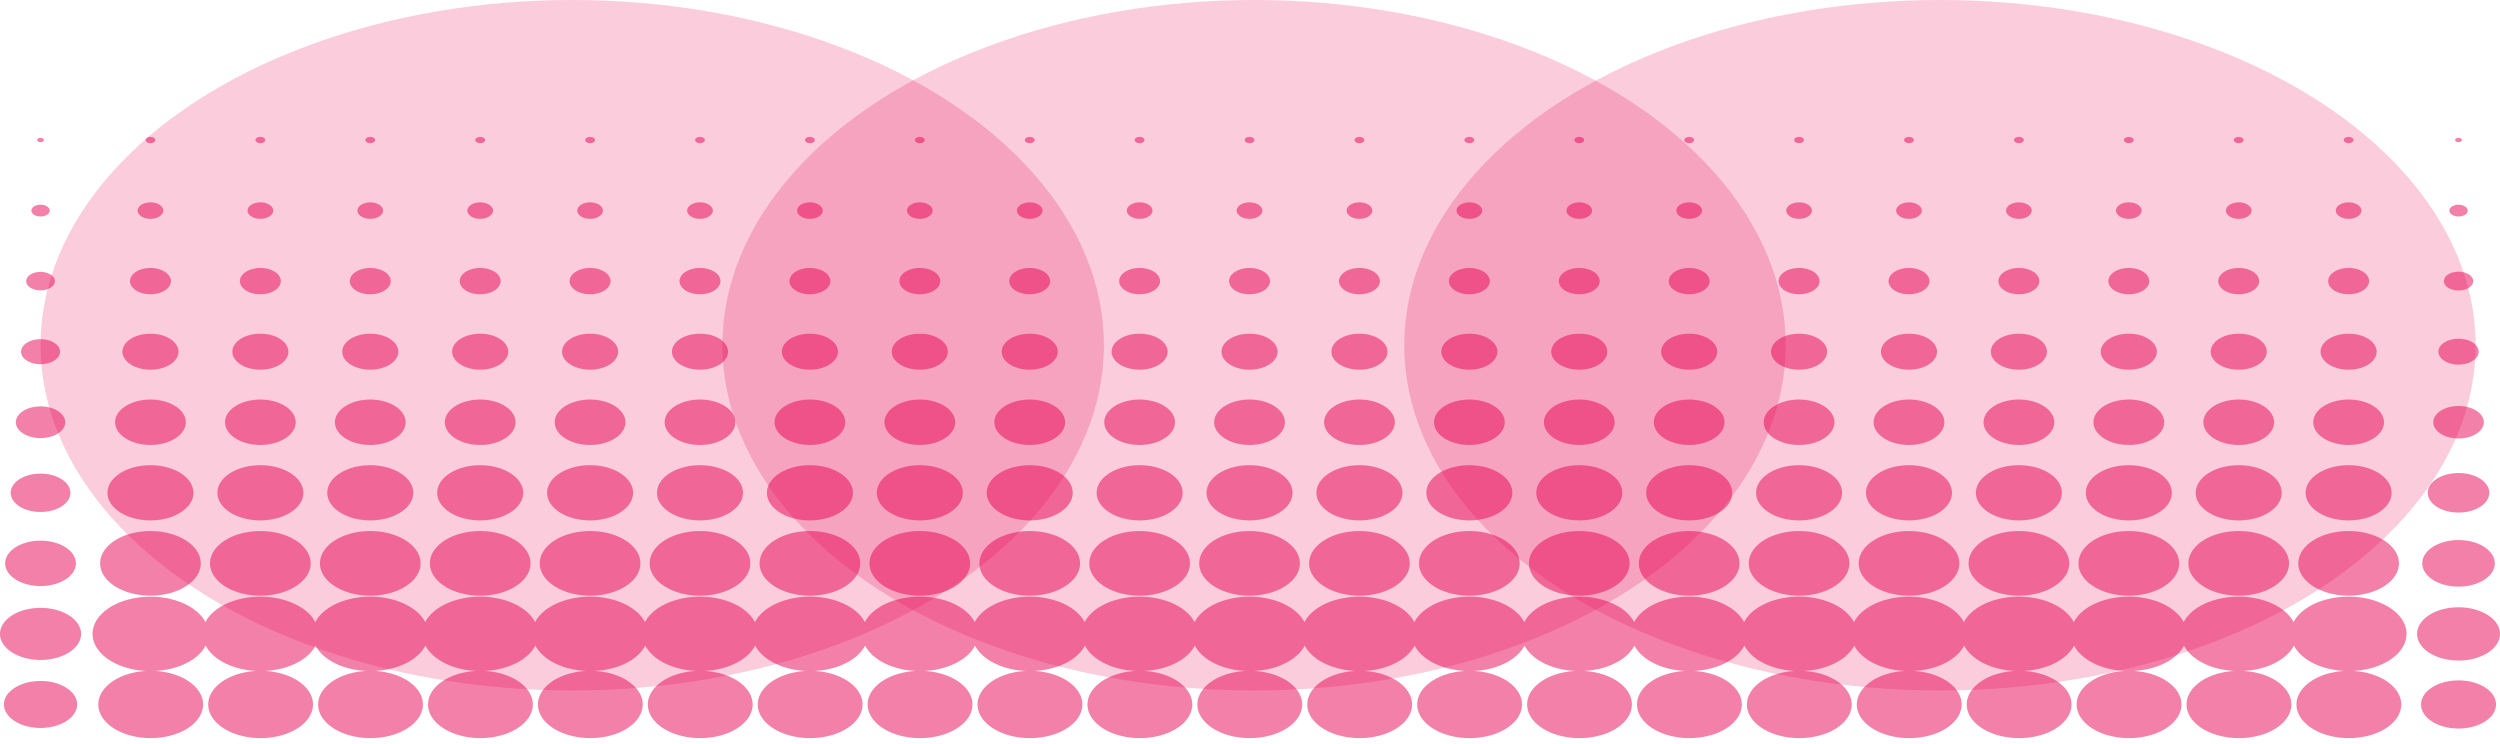 <svg viewBox="0 0 308 125" width="420" height="125" preserveAspectRatio="none" fill="none" xmlns="http://www.w3.org/2000/svg">
  <path
    opacity=".5"
    fillRule="evenodd"
    clipRule="evenodd"
    d="M167.484 24.054c.119 0 .236-.031.335-.09a.544.544 0 00.221-.236.465.465 0 00.035-.304.517.517 0 00-.165-.27.634.634 0 00-.308-.144.683.683 0 00-.348.03.591.591 0 00-.27.194.483.483 0 00-.102.293c0 .14.064.273.177.372a.648.648 0 00.425.155zm13.541 0a.66.66 0 00.334-.09.547.547 0 00.222-.236.458.458 0 00.034-.304.509.509 0 00-.164-.27.634.634 0 00-.308-.144.683.683 0 00-.348.03.591.591 0 00-.27.194.483.483 0 00-.102.293c0 .14.064.273.177.372a.646.646 0 00.425.155zm13.875-.09a.663.663 0 01-.334.09.649.649 0 01-.426-.155.495.495 0 01-.176-.372c0-.104.035-.206.101-.293a.6.6 0 01.271-.194.68.68 0 01.347-.03.63.63 0 01.308.144.504.504 0 01.165.27.471.471 0 01-.034.304.553.553 0 01-.222.237zm13.207.09c.119 0 .235-.031.334-.09a.553.553 0 00.222-.236.471.471 0 00.034-.304.51.51 0 00-.165-.27.63.63 0 00-.308-.144.683.683 0 00-.348.03.591.591 0 00-.27.194.482.482 0 00-.101.293c0 .14.063.273.176.372a.649.649 0 00.426.155zm13.875-.09a.667.667 0 01-.76-.065.495.495 0 01-.176-.372c0-.104.035-.206.101-.293a.591.591 0 01.27-.194c.11-.04.231-.05.348-.03a.63.63 0 01.308.144.517.517 0 01.165.27.465.465 0 01-.035.304.544.544 0 01-.221.237zm13.206.09c.119 0 .236-.031.335-.09a.544.544 0 00.221-.236.458.458 0 00.034-.304.509.509 0 00-.164-.27.634.634 0 00-.308-.144.683.683 0 00-.348.03.591.591 0 00-.27.194.483.483 0 00-.102.293c0 .14.064.273.177.372a.648.648 0 00.425.155zm13.875-.09a.663.663 0 01-.334.09.649.649 0 01-.426-.155.477.477 0 01-.074-.665.591.591 0 01.27-.194.68.68 0 01.347-.03.63.63 0 01.308.144.504.504 0 01.165.27.471.471 0 01-.034.304.553.553 0 01-.222.237zm13.207.09c.119 0 .235-.031.334-.09a.553.553 0 00.222-.236.471.471 0 00.034-.304.504.504 0 00-.165-.27.63.63 0 00-.308-.144.683.683 0 00-.348.03.602.602 0 00-.27.194.482.482 0 00-.101.293c0 .14.063.273.176.372a.649.649 0 00.426.155zm13.875-.09a.663.663 0 01-.334.09.649.649 0 01-.426-.155.495.495 0 01-.176-.372c0-.104.035-.206.101-.293a.591.591 0 01.27-.194c.11-.04.231-.05.348-.03a.63.63 0 01.308.144.51.51 0 01.165.27.471.471 0 01-.034.304.553.553 0 01-.222.237zm13.206.09c.119 0 .236-.031.335-.09a.544.544 0 00.221-.236.465.465 0 00.035-.304.517.517 0 00-.165-.27.634.634 0 00-.308-.144.683.683 0 00-.348.03.591.591 0 00-.27.194.483.483 0 00-.102.293c0 .14.064.273.177.372a.648.648 0 00.425.155zm13.834-.271a.447.447 0 01-.293.106.447.447 0 01-.293-.106.343.343 0 01-.121-.256c0-.096.044-.188.121-.256a.447.447 0 01.293-.106c.11 0 .215.038.293.106.077.068.121.16.121.256a.343.343 0 01-.121.256zM4.995 36.367c.223 0 .441-.058.627-.166a1.03 1.03 0 00.416-.444.874.874 0 00.064-.57.956.956 0 00-.309-.506 1.185 1.185 0 00-.578-.27 1.278 1.278 0 00-.652.056 1.109 1.109 0 00-.506.364.903.903 0 00-.19.548.93.93 0 00.33.699c.212.185.499.29.798.29zm15.12-.987c0 .763-.707 1.382-1.58 1.382-.872 0-1.579-.619-1.579-1.382 0-.764.707-1.383 1.58-1.383.872 0 1.58.619 1.58 1.383zm11.962 1.382c.872 0 1.58-.619 1.58-1.382 0-.764-.708-1.383-1.58-1.383-.873 0-1.58.619-1.58 1.383 0 .763.707 1.382 1.58 1.382zm15.12-1.382c0 .763-.707 1.382-1.58 1.382-.872 0-1.58-.619-1.58-1.382 0-.764.708-1.383 1.58-1.383.873 0 1.58.619 1.58 1.383zm11.961 1.382c.873 0 1.58-.619 1.58-1.382 0-.764-.707-1.383-1.58-1.383-.872 0-1.58.619-1.58 1.383 0 .763.708 1.382 1.58 1.382zM18.536 24.054c.119 0 .235-.031.334-.09a.549.549 0 00.222-.236.466.466 0 00.034-.304.51.51 0 00-.165-.27.632.632 0 00-.308-.144.682.682 0 00-.348.03.592.592 0 00-.27.194.481.481 0 00-.101.293c0 .14.063.273.176.372a.648.648 0 00.426.155zm-13.541-.165c.11 0 .215-.038.293-.106a.341.341 0 00.12-.256.34.34 0 00-.12-.256.446.446 0 00-.293-.106.446.446 0 00-.293.106.34.34 0 00-.12.256c0 .096.043.188.12.256a.445.445 0 00.293.106zm27.416.076a.664.664 0 01-.334.089.648.648 0 01-.426-.155.496.496 0 01-.176-.372c0-.104.035-.206.101-.293a.592.592 0 01.27-.194c.11-.04.231-.05.348-.03.117.02.224.07.308.144a.51.51 0 01.165.27.467.467 0 01-.035.304.55.55 0 01-.221.237zm13.206.089c.12 0 .236-.031.335-.09a.549.549 0 00.221-.236.466.466 0 00.035-.304.51.51 0 00-.165-.27.632.632 0 00-.308-.144.682.682 0 00-.348.03.592.592 0 00-.27.194.481.481 0 00-.101.293c0 .14.063.273.176.372a.648.648 0 00.425.155zm13.875-.09a.664.664 0 01-.334.09.648.648 0 01-.425-.155.496.496 0 01-.177-.372c0-.104.036-.206.102-.293a.592.592 0 01.27-.194c.11-.04.23-.05.348-.03.116.02.223.07.308.144a.51.51 0 01.164.27.467.467 0 01-.034.304.55.55 0 01-.222.237zm13.207.09c.119 0 .235-.031.334-.09a.55.55 0 00.222-.236.467.467 0 00.034-.304.51.51 0 00-.165-.27.632.632 0 00-.308-.144.682.682 0 00-.347.03.592.592 0 00-.27.194.482.482 0 00-.102.293c0 .14.063.273.176.372a.648.648 0 00.426.155zm13.875-.09a.664.664 0 01-.334.09.648.648 0 01-.426-.155.496.496 0 01-.176-.372c0-.104.035-.206.101-.293a.592.592 0 01.27-.194c.11-.04.231-.05.348-.03.117.02.224.07.308.144a.51.51 0 01.165.27.466.466 0 01-.034.304.549.549 0 01-.222.237zm13.206.09c.12 0 .236-.031.335-.09a.544.544 0 00.221-.236.465.465 0 00.035-.304.517.517 0 00-.165-.27.63.63 0 00-.308-.144.682.682 0 00-.348.03.592.592 0 00-.27.194.47.47 0 00-.056.494c.03.064.075.122.13.171a.615.615 0 00.196.114c.073.027.151.04.23.04zm13.875-.09a.663.663 0 01-.564.05.604.604 0 01-.195-.115.525.525 0 01-.131-.17.474.474 0 01.056-.495.591.591 0 01.27-.194c.11-.04.231-.05.348-.03.116.02.223.07.308.144a.509.509 0 01.164.27.458.458 0 01-.034.304.547.547 0 01-.222.237zm13.207.09c.119 0 .235-.031.334-.09a.553.553 0 00.222-.236.465.465 0 00.034-.304.509.509 0 00-.164-.27.637.637 0 00-.309-.144.68.68 0 00-.347.03.591.591 0 00-.27.194.477.477 0 00.074.665.62.62 0 00.196.114c.073.027.151.04.23.04zm13.875-.09a.663.663 0 01-.565.05.615.615 0 01-.195-.115.522.522 0 01-.13-.17.46.46 0 01-.046-.202c0-.104.035-.206.101-.293a.591.591 0 01.27-.194c.11-.04.231-.05.348-.03a.63.63 0 01.308.144.51.51 0 01.165.27.471.471 0 01-.034.304.553.553 0 01-.222.237zm13.207.09c.119 0 .235-.031.334-.09a.553.553 0 00.222-.236.471.471 0 00.034-.304.51.51 0 00-.165-.27.63.63 0 00-.308-.144.683.683 0 00-.348.03.591.591 0 00-.27.194.482.482 0 00-.101.293c0 .069.015.137.046.201.03.064.074.122.13.171a.615.615 0 00.195.114c.073.027.152.04.231.04zM72.699 36.762c.872 0 1.58-.619 1.58-1.382 0-.764-.708-1.383-1.58-1.383-.873 0-1.58.619-1.58 1.383 0 .763.707 1.382 1.58 1.382zm13.54 0c.873 0 1.58-.619 1.58-1.382 0-.764-.707-1.383-1.58-1.383-.872 0-1.579.619-1.579 1.383 0 .763.707 1.382 1.58 1.382zm15.121-1.382c0 .763-.707 1.382-1.58 1.382-.872 0-1.58-.619-1.58-1.382 0-.764.708-1.383 1.58-1.383.873 0 1.58.619 1.58 1.383zm11.961 1.382c.873 0 1.58-.619 1.58-1.382 0-.764-.707-1.383-1.58-1.383-.872 0-1.58.619-1.58 1.383 0 .763.708 1.382 1.58 1.382zm15.121-1.382c0 .763-.707 1.382-1.58 1.382-.872 0-1.58-.619-1.58-1.382 0-.764.708-1.383 1.58-1.383.873 0 1.58.619 1.58 1.383zm11.961 1.382c.872 0 1.58-.619 1.58-1.382 0-.764-.708-1.383-1.58-1.383-.873 0-1.58.619-1.58 1.383 0 .763.707 1.382 1.58 1.382zm15.12-1.382c0 .763-.707 1.382-1.579 1.382-.873 0-1.58-.619-1.58-1.382 0-.764.707-1.383 1.58-1.383.872 0 1.579.619 1.579 1.383zm11.961 1.382c.873 0 1.58-.619 1.58-1.382 0-.764-.707-1.383-1.58-1.383-.872 0-1.579.619-1.579 1.383 0 .763.707 1.382 1.579 1.382zm15.121-1.382c0 .763-.707 1.382-1.58 1.382-.872 0-1.58-.619-1.58-1.382 0-.764.708-1.383 1.58-1.383.873 0 1.58.619 1.58 1.383zm11.961 1.382c.872 0 1.58-.619 1.58-1.382 0-.764-.708-1.383-1.58-1.383-.872 0-1.58.619-1.58 1.383 0 .763.708 1.382 1.58 1.382zm15.12-1.382c0 .763-.707 1.382-1.579 1.382-.873 0-1.58-.619-1.58-1.382 0-.764.707-1.383 1.58-1.383.872 0 1.579.619 1.579 1.383zm11.961 1.382c.873 0 1.58-.619 1.58-1.382 0-.764-.707-1.383-1.58-1.383-.872 0-1.579.619-1.579 1.383 0 .763.707 1.382 1.579 1.382zm15.121-1.382c0 .763-.707 1.382-1.58 1.382-.872 0-1.579-.619-1.579-1.382 0-.764.707-1.383 1.579-1.383.873 0 1.58.619 1.58 1.383zm11.961 1.382c.872 0 1.58-.619 1.58-1.382 0-.764-.708-1.383-1.58-1.383-.872 0-1.58.619-1.58 1.383 0 .763.708 1.382 1.58 1.382zm15.121-1.382c0 .763-.708 1.382-1.58 1.382-.873 0-1.58-.619-1.58-1.382 0-.764.707-1.383 1.58-1.383.872 0 1.58.619 1.58 1.383zm11.961 1.382c.872 0 1.579-.619 1.579-1.382 0-.764-.707-1.383-1.579-1.383-.873 0-1.58.619-1.58 1.383 0 .763.707 1.382 1.58 1.382zm15.12-1.382c0 .763-.707 1.382-1.579 1.382-.873 0-1.58-.619-1.58-1.382 0-.764.707-1.383 1.58-1.383.872 0 1.579.619 1.579 1.383zm11.961.987c.223 0 .442-.058.627-.166.186-.109.33-.263.416-.444a.874.874 0 00.064-.57.958.958 0 00-.309-.506 1.186 1.186 0 00-.578-.27 1.275 1.275 0 00-.651.056 1.106 1.106 0 00-.507.364.902.902 0 00-.19.548c0 .263.119.514.33.699.212.185.499.29.798.29zM4.995 48.773c.35 0 .692-.09.983-.26.29-.171.517-.413.651-.696a1.37 1.37 0 00.1-.895 1.5 1.5 0 00-.487-.793 1.86 1.86 0 00-.907-.422 2.002 2.002 0 00-1.022.091 1.736 1.736 0 00-.791.573 1.413 1.413 0 00-.295.861c0 .203.046.404.135.592.089.187.22.357.383.5.165.144.36.257.574.334.215.077.444.116.676.115zm14.942.286a2.783 2.783 0 01-1.401.373 2.82 2.82 0 01-.965-.164 2.556 2.556 0 01-.819-.476 2.199 2.199 0 01-.546-.715 1.957 1.957 0 01-.19-.845 2.015 2.015 0 01.42-1.227c.277-.364.67-.647 1.13-.815.46-.168.968-.213 1.457-.129.49.085.94.294 1.292.603.353.308.594.7.692 1.129.098.428.048.872-.142 1.275-.19.404-.514.749-.928.992zm12.14.373c.498 0 .986-.13 1.4-.373.415-.242.738-.587.929-.99.19-.404.24-.848.142-1.276a2.137 2.137 0 00-.692-1.13 2.65 2.65 0 00-1.293-.602 2.855 2.855 0 00-1.456.129c-.46.168-.854.451-1.13.815-.276.364-.422.79-.42 1.227-.002.29.063.577.19.845.126.267.311.51.546.715.234.204.512.366.819.476.306.11.634.165.965.164zm14.941-.373a2.783 2.783 0 01-1.4.373 2.818 2.818 0 01-.966-.164 2.555 2.555 0 01-.818-.476 2.198 2.198 0 01-.547-.715 1.958 1.958 0 01-.19-.845 2.015 2.015 0 01.421-1.227 2.476 2.476 0 011.13-.815c.46-.168.967-.213 1.456-.129.49.085.94.294 1.293.603.353.308.594.7.692 1.129.097.428.048.872-.143 1.275-.19.404-.513.749-.928.992zm12.14.373c.499 0 .986-.13 1.401-.373.415-.242.738-.587.928-.99.19-.404.24-.848.142-1.276a2.137 2.137 0 00-.692-1.13 2.65 2.65 0 00-1.292-.602 2.855 2.855 0 00-1.457.129c-.46.168-.853.451-1.129.815-.276.364-.422.79-.421 1.227-.001.29.064.577.19.845.126.267.312.51.546.715.235.204.513.366.82.476.305.11.633.165.964.164zm14.942-.373a2.783 2.783 0 01-1.401.373 2.818 2.818 0 01-.965-.164 2.555 2.555 0 01-.819-.476 2.198 2.198 0 01-.546-.715 1.958 1.958 0 01-.19-.845 2.014 2.014 0 01.421-1.227 2.476 2.476 0 011.13-.815c.46-.168.967-.213 1.456-.129.49.085.94.294 1.292.603.354.308.594.7.692 1.129.098.428.049.872-.142 1.275-.19.404-.514.749-.928.992zm12.14.373c.499 0 .986-.13 1.4-.373.415-.242.738-.587.929-.99.19-.404.24-.848.142-1.276a2.137 2.137 0 00-.692-1.13 2.65 2.65 0 00-1.292-.602 2.855 2.855 0 00-1.457.129c-.46.168-.853.451-1.13.815-.275.364-.422.79-.42 1.227-.001.29.063.577.19.845.126.267.312.51.546.715.234.204.513.366.819.476.306.11.634.165.965.164zm14.941-.373a2.78 2.78 0 01-1.4.373 2.82 2.82 0 01-.966-.164 2.556 2.556 0 01-.818-.476 2.199 2.199 0 01-.547-.715 1.957 1.957 0 01-.19-.845 2.015 2.015 0 01.421-1.227c.276-.364.67-.647 1.13-.815.46-.168.967-.213 1.456-.129.49.085.94.294 1.293.603.353.308.594.7.692 1.129.097.428.048.872-.143 1.275-.19.404-.513.749-.928.992zm12.14.373c.499 0 .987-.13 1.401-.373.415-.242.738-.587.928-.99.191-.404.24-.848.142-1.276a2.132 2.132 0 00-.691-1.13 2.654 2.654 0 00-1.293-.602 2.853 2.853 0 00-1.456.129 2.475 2.475 0 00-1.13.815c-.276.364-.422.79-.421 1.227-.001.29.064.577.19.845a2.2 2.2 0 00.547.715c.234.204.512.366.818.476.306.11.634.165.965.164zm14.942-.373a2.783 2.783 0 01-1.401.373 2.818 2.818 0 01-.965-.164 2.566 2.566 0 01-.819-.476 2.196 2.196 0 01-.546-.715 1.963 1.963 0 01-.19-.845 2.011 2.011 0 01.421-1.227 2.477 2.477 0 011.129-.815 2.857 2.857 0 011.457-.129 2.65 2.65 0 011.292.603c.353.308.594.7.692 1.129.098.428.048.872-.142 1.275a2.304 2.304 0 01-.928.992zm12.14.373c.499 0 .986-.13 1.401-.373.414-.242.737-.587.928-.99.19-.404.24-.848.142-1.276a2.14 2.14 0 00-.692-1.13 2.65 2.65 0 00-1.292-.602 2.857 2.857 0 00-1.457.129c-.46.168-.853.451-1.129.815-.276.364-.423.79-.421 1.227-.001.29.063.577.19.845.126.267.312.51.546.715.234.204.513.366.819.476.306.11.634.165.965.164zm14.942-.373a2.786 2.786 0 01-1.401.373 2.818 2.818 0 01-.965-.164 2.545 2.545 0 01-.819-.476 2.213 2.213 0 01-.547-.715 1.962 1.962 0 01-.189-.845 2.011 2.011 0 01.421-1.227 2.477 2.477 0 011.129-.815c.46-.168.967-.213 1.457-.129a2.65 2.65 0 011.292.603c.353.308.594.7.692 1.129.098.428.048.872-.142 1.275a2.304 2.304 0 01-.928.992zm12.139.373c.499 0 .987-.13 1.401-.373.415-.242.738-.587.928-.99.191-.404.24-.848.143-1.276a2.14 2.14 0 00-.692-1.13 2.65 2.65 0 00-1.293-.602 2.853 2.853 0 00-1.456.129 2.48 2.48 0 00-1.13.815c-.276.364-.422.79-.421 1.227-.001.29.064.577.19.845a2.2 2.2 0 00.547.715c.234.204.512.366.818.476.307.11.635.165.965.164zm14.942-.373a2.783 2.783 0 01-1.401.373 2.818 2.818 0 01-.965-.164 2.566 2.566 0 01-.819-.476 2.196 2.196 0 01-.546-.715 1.963 1.963 0 01-.19-.845 2.018 2.018 0 01.421-1.227 2.475 2.475 0 011.13-.815c.46-.168.967-.213 1.456-.129.49.085.939.294 1.292.603.354.308.594.7.692 1.129.098.428.049.872-.142 1.275-.19.404-.513.749-.928.992zm12.14.373c.499 0 .986-.13 1.401-.373.414-.242.737-.587.928-.99.19-.404.24-.848.142-1.276a2.14 2.14 0 00-.692-1.13 2.65 2.65 0 00-1.292-.602 2.857 2.857 0 00-1.457.129c-.46.168-.853.451-1.129.815-.276.364-.423.79-.421 1.227-.001.29.063.577.19.845.126.267.312.51.546.715.234.204.513.366.819.476.306.11.634.165.965.164zm14.942-.373a2.786 2.786 0 01-1.401.373 2.818 2.818 0 01-.965-.164 2.545 2.545 0 01-.819-.476 2.213 2.213 0 01-.547-.715 1.962 1.962 0 01-.189-.845 2.011 2.011 0 01.421-1.227 2.477 2.477 0 011.129-.815c.46-.168.967-.213 1.457-.129a2.65 2.65 0 011.292.603c.353.308.594.7.692 1.129.098.428.048.872-.142 1.275a2.304 2.304 0 01-.928.992zm12.14.373c.498 0 .986-.13 1.4-.373a2.3 2.3 0 00.929-.99 1.96 1.96 0 00.142-1.276 2.14 2.14 0 00-.692-1.13 2.65 2.65 0 00-1.292-.602 2.855 2.855 0 00-1.457.129 2.48 2.48 0 00-1.13.815c-.276.364-.422.79-.421 1.227-.001.29.064.577.19.845a2.2 2.2 0 00.547.715c.234.204.512.366.819.476.306.11.634.165.965.164zm13.54 0c.499 0 .987-.13 1.401-.373.415-.242.738-.587.928-.99.191-.404.24-.848.142-1.276a2.132 2.132 0 00-.691-1.13 2.654 2.654 0 00-1.293-.602 2.853 2.853 0 00-1.456.129 2.475 2.475 0 00-1.13.815c-.276.364-.422.79-.421 1.227-.001.29.064.577.19.845.126.267.312.51.546.715.235.204.513.366.819.476.306.11.634.165.965.164zm13.541 0c.499 0 .986-.13 1.401-.373.414-.242.737-.587.928-.99.19-.404.24-.848.142-1.276a2.14 2.14 0 00-.692-1.13 2.65 2.65 0 00-1.292-.602 2.857 2.857 0 00-1.457.129c-.46.168-.853.451-1.129.815-.276.364-.423.79-.421 1.227-.001.29.063.577.19.845.126.267.312.51.546.715.235.204.513.366.819.476.306.11.634.165.965.164zm14.942-.373a2.783 2.783 0 01-1.401.373 2.818 2.818 0 01-.965-.164 2.566 2.566 0 01-.819-.476 2.196 2.196 0 01-.546-.715 1.948 1.948 0 01-.19-.845 2.011 2.011 0 01.421-1.227 2.477 2.477 0 011.129-.815 2.857 2.857 0 011.457-.129 2.65 2.65 0 011.292.603c.353.308.594.7.692 1.129.098.428.048.872-.142 1.275a2.304 2.304 0 01-.928.992zm12.14.373c.498 0 .986-.13 1.401-.373.414-.242.737-.587.928-.99.19-.404.24-.848.142-1.276a2.14 2.14 0 00-.692-1.13 2.65 2.65 0 00-1.292-.602 2.855 2.855 0 00-1.457.129c-.46.168-.853.451-1.129.815-.276.364-.423.79-.421 1.227-.001.29.063.577.19.845.126.267.312.51.546.715.234.204.513.366.819.476.306.11.634.165.965.164zm14.941-.373a2.78 2.78 0 01-1.401.373 2.826 2.826 0 01-.965-.164 2.55 2.55 0 01-.818-.476 2.2 2.2 0 01-.547-.715 1.963 1.963 0 01-.19-.845 2.018 2.018 0 01.421-1.227 2.475 2.475 0 011.13-.815c.46-.168.967-.213 1.456-.129.49.085.94.294 1.293.603.353.308.594.7.692 1.129.097.428.048.872-.143 1.275-.19.404-.513.749-.928.992zm12.14-.253c.357 0 .707-.093 1.004-.267a1.65 1.65 0 00.665-.71c.136-.29.172-.608.101-.914a1.53 1.53 0 00-.496-.81 1.899 1.899 0 00-.926-.43 2.047 2.047 0 00-1.044.092c-.33.12-.611.324-.809.585-.197.261-.302.567-.3.88 0 .207.046.412.137.604.091.191.224.365.392.511.168.146.367.262.586.34.219.08.453.12.69.119zM7.395 59.085c0 1.16-1.074 2.1-2.4 2.1-1.325 0-2.4-.94-2.4-2.1 0-1.16 1.075-2.1 2.4-2.1s2.4.94 2.4 2.1zm11.14 3.022c1.908 0 3.454-1.353 3.454-3.022 0-1.67-1.546-3.023-3.453-3.023-1.907 0-3.453 1.354-3.453 3.023 0 1.67 1.546 3.022 3.453 3.022zm16.994-3.022c0 1.67-1.546 3.022-3.453 3.022-1.907 0-3.452-1.353-3.452-3.022 0-1.67 1.546-3.023 3.452-3.023 1.907 0 3.453 1.354 3.453 3.023zm10.088 3.022c1.907 0 3.453-1.353 3.453-3.022 0-1.67-1.546-3.023-3.453-3.023-1.907 0-3.453 1.354-3.453 3.023 0 1.67 1.546 3.022 3.453 3.022zm16.994-3.022c0 1.67-1.546 3.022-3.453 3.022-1.907 0-3.453-1.353-3.453-3.022 0-1.67 1.546-3.023 3.453-3.023 1.907 0 3.453 1.354 3.453 3.023zm10.088 3.022c1.907 0 3.453-1.353 3.453-3.022 0-1.67-1.546-3.023-3.453-3.023-1.907 0-3.453 1.354-3.453 3.023 0 1.67 1.546 3.022 3.453 3.022zm16.993-3.022c0 1.67-1.545 3.022-3.452 3.022s-3.453-1.353-3.453-3.022c0-1.67 1.545-3.023 3.453-3.023 1.907 0 3.452 1.354 3.452 3.023zm10.088 3.022c1.907 0 3.453-1.353 3.453-3.022 0-1.67-1.546-3.023-3.453-3.023-1.907 0-3.453 1.354-3.453 3.023 0 1.67 1.546 3.022 3.453 3.022zm16.994-3.022c0 1.67-1.546 3.022-3.453 3.022-1.907 0-3.453-1.353-3.453-3.022 0-1.67 1.546-3.023 3.453-3.023 1.907 0 3.453 1.354 3.453 3.023zm10.088 3.022c1.907 0 3.453-1.353 3.453-3.022 0-1.67-1.546-3.023-3.453-3.023-1.907 0-3.453 1.354-3.453 3.023 0 1.67 1.546 3.022 3.453 3.022zm16.994-3.022c0 1.67-1.546 3.022-3.453 3.022-1.907 0-3.453-1.353-3.453-3.022 0-1.67 1.546-3.023 3.453-3.023 1.907 0 3.453 1.354 3.453 3.023zm10.088 3.022c1.907 0 3.452-1.353 3.452-3.022 0-1.67-1.545-3.023-3.452-3.023s-3.453 1.354-3.453 3.023c0 1.67 1.546 3.022 3.453 3.022zm16.993-3.022c0 1.67-1.546 3.022-3.453 3.022-1.907 0-3.453-1.353-3.453-3.022 0-1.67 1.546-3.023 3.453-3.023 1.907 0 3.453 1.354 3.453 3.023zm10.088 3.022c1.907 0 3.453-1.353 3.453-3.022 0-1.67-1.546-3.023-3.453-3.023-1.907 0-3.453 1.354-3.453 3.023 0 1.67 1.546 3.022 3.453 3.022zm13.541 0c1.907 0 3.453-1.353 3.453-3.022 0-1.67-1.546-3.023-3.453-3.023-1.907 0-3.453 1.354-3.453 3.023 0 1.67 1.546 3.022 3.453 3.022zm16.993-3.022c0 1.67-1.545 3.022-3.452 3.022s-3.453-1.353-3.453-3.022c0-1.67 1.546-3.023 3.453-3.023 1.907 0 3.452 1.354 3.452 3.023zm10.088 3.022c1.907 0 3.453-1.353 3.453-3.022 0-1.67-1.546-3.023-3.453-3.023-1.907 0-3.453 1.354-3.453 3.023 0 1.67 1.546 3.022 3.453 3.022zm16.994-3.022c0 1.67-1.546 3.022-3.453 3.022-1.907 0-3.453-1.353-3.453-3.022 0-1.67 1.546-3.023 3.453-3.023 1.907 0 3.453 1.354 3.453 3.023zm10.088 3.022c1.907 0 3.453-1.353 3.453-3.022 0-1.67-1.546-3.023-3.453-3.023-1.907 0-3.453 1.354-3.453 3.023 0 1.67 1.546 3.022 3.453 3.022zm16.994-3.022c0 1.67-1.546 3.022-3.453 3.022-1.907 0-3.453-1.353-3.453-3.022 0-1.67 1.546-3.023 3.453-3.023 1.907 0 3.453 1.354 3.453 3.023zm10.088 3.022c1.907 0 3.452-1.353 3.452-3.022 0-1.67-1.545-3.023-3.452-3.023s-3.453 1.354-3.453 3.023c0 1.67 1.546 3.022 3.453 3.022zm16.993-3.022c0 1.67-1.546 3.022-3.453 3.022-1.907 0-3.453-1.353-3.453-3.022 0-1.67 1.546-3.023 3.453-3.023 1.907 0 3.453 1.354 3.453 3.023zm10.088 2.166a2.74 2.74 0 001.38-.366c.409-.24.727-.58.914-.977.188-.397.237-.834.14-1.256a2.102 2.102 0 00-.681-1.113 2.611 2.611 0 00-1.273-.593 2.812 2.812 0 00-1.435.127 2.438 2.438 0 00-1.113.803 1.986 1.986 0 00-.414 1.209c0 .285.064.567.189.83.125.264.308.503.538.704.231.202.505.36.806.47.301.108.623.163.949.162zM8.034 70.938c0 1.469-1.36 2.66-3.039 2.66-1.678 0-3.039-1.191-3.039-2.66 0-1.47 1.36-2.66 3.04-2.66 1.678 0 3.038 1.19 3.038 2.66zm10.502 3.812c2.405 0 4.356-1.707 4.356-3.813 0-2.105-1.95-3.812-4.356-3.812-2.406 0-4.356 1.707-4.356 3.812 0 2.106 1.95 3.813 4.356 3.813zm17.896-3.813c0 2.106-1.95 3.813-4.355 3.813-2.406 0-4.356-1.707-4.356-3.813 0-2.105 1.95-3.812 4.356-3.812 2.405 0 4.355 1.707 4.355 3.812zm9.185 3.813c2.406 0 4.356-1.707 4.356-3.813 0-2.105-1.95-3.812-4.356-3.812-2.405 0-4.355 1.707-4.355 3.812 0 2.106 1.95 3.813 4.355 3.813zm17.897-3.813c0 2.106-1.95 3.813-4.356 3.813-2.405 0-4.355-1.707-4.355-3.813 0-2.105 1.95-3.812 4.355-3.812 2.406 0 4.356 1.707 4.356 3.812zm9.185 3.813c2.406 0 4.356-1.707 4.356-3.813 0-2.105-1.95-3.812-4.356-3.812-2.406 0-4.356 1.707-4.356 3.812 0 2.106 1.95 3.813 4.356 3.813zm17.896-3.813c0 2.106-1.95 3.813-4.355 3.813-2.406 0-4.356-1.707-4.356-3.813 0-2.105 1.95-3.812 4.356-3.812 2.405 0 4.355 1.707 4.355 3.812zm9.186 3.813c2.405 0 4.355-1.707 4.355-3.813 0-2.105-1.95-3.812-4.355-3.812-2.406 0-4.356 1.707-4.356 3.812 0 2.106 1.95 3.813 4.356 3.813zm17.896-3.813c0 2.106-1.95 3.813-4.356 3.813-2.405 0-4.355-1.707-4.355-3.813 0-2.105 1.95-3.812 4.355-3.812 2.406 0 4.356 1.707 4.356 3.812zm9.185 3.813c2.406 0 4.356-1.707 4.356-3.813 0-2.105-1.95-3.812-4.356-3.812-2.406 0-4.356 1.707-4.356 3.812 0 2.106 1.95 3.813 4.356 3.813zm13.541 0c2.405 0 4.356-1.707 4.356-3.813 0-2.105-1.951-3.812-4.356-3.812-2.406 0-4.356 1.707-4.356 3.812 0 2.106 1.95 3.813 4.356 3.813zm13.541 0c2.405 0 4.355-1.707 4.355-3.813 0-2.105-1.95-3.812-4.355-3.812-2.406 0-4.356 1.707-4.356 3.812 0 2.106 1.95 3.813 4.356 3.813zm17.896-3.813c0 2.106-1.95 3.813-4.356 3.813-2.405 0-4.355-1.707-4.355-3.813 0-2.105 1.95-3.812 4.355-3.812 2.406 0 4.356 1.707 4.356 3.812zm9.185 3.813c2.406 0 4.356-1.707 4.356-3.813 0-2.105-1.95-3.812-4.356-3.812-2.405 0-4.355 1.707-4.355 3.812 0 2.106 1.95 3.813 4.355 3.813zm17.897-3.813c0 2.106-1.951 3.813-4.356 3.813-2.406 0-4.356-1.707-4.356-3.813 0-2.105 1.95-3.812 4.356-3.812 2.405 0 4.356 1.707 4.356 3.812zm9.185 3.813c2.405 0 4.355-1.707 4.355-3.813 0-2.105-1.95-3.812-4.355-3.812-2.406 0-4.356 1.707-4.356 3.812 0 2.106 1.95 3.813 4.356 3.813zm17.896-3.813c0 2.106-1.95 3.813-4.355 3.813-2.406 0-4.356-1.707-4.356-3.813 0-2.105 1.95-3.812 4.356-3.812 2.405 0 4.355 1.707 4.355 3.812zm9.185 3.813c2.406 0 4.356-1.707 4.356-3.813 0-2.105-1.95-3.812-4.356-3.812-2.405 0-4.355 1.707-4.355 3.812 0 2.106 1.95 3.813 4.355 3.813zm17.897-3.813c0 2.106-1.95 3.813-4.356 3.813-2.405 0-4.355-1.707-4.355-3.813 0-2.105 1.95-3.812 4.355-3.812 2.406 0 4.356 1.707 4.356 3.812zm9.185 3.813c2.405 0 4.355-1.707 4.355-3.813 0-2.105-1.95-3.812-4.355-3.812-2.406 0-4.356 1.707-4.356 3.812 0 2.106 1.95 3.813 4.356 3.813zm17.896-3.813c0 2.106-1.95 3.813-4.355 3.813-2.406 0-4.356-1.707-4.356-3.813 0-2.105 1.95-3.812 4.356-3.812 2.405 0 4.355 1.707 4.355 3.812zm9.186 3.813c2.405 0 4.355-1.707 4.355-3.813 0-2.105-1.95-3.812-4.355-3.812-2.406 0-4.356 1.707-4.356 3.812 0 2.106 1.95 3.813 4.356 3.813zm16.655-3.812c0 1.505-1.395 2.726-3.115 2.726-1.72 0-3.114-1.22-3.114-2.726s1.394-2.726 3.114-2.726 3.115 1.22 3.115 2.726zM4.995 86.01c2.032 0 3.679-1.441 3.679-3.22 0-1.778-1.647-3.22-3.679-3.22s-3.678 1.442-3.678 3.22c0 1.779 1.646 3.22 3.678 3.22zm18.837-3.22c0 2.56-2.371 4.636-5.296 4.636-2.925 0-5.296-2.075-5.296-4.636 0-2.56 2.371-4.635 5.296-4.635 2.925 0 5.296 2.075 5.296 4.635zm8.245 4.636c2.925 0 5.296-2.075 5.296-4.636 0-2.56-2.371-4.635-5.296-4.635-2.925 0-5.296 2.075-5.296 4.635 0 2.56 2.37 4.636 5.296 4.636zm18.836-4.636c0 2.56-2.37 4.636-5.295 4.636s-5.297-2.075-5.297-4.636c0-2.56 2.372-4.635 5.297-4.635 2.924 0 5.295 2.075 5.295 4.635zm8.245 4.636c2.925 0 5.296-2.075 5.296-4.636 0-2.56-2.37-4.635-5.296-4.635-2.925 0-5.296 2.075-5.296 4.635 0 2.56 2.371 4.636 5.296 4.636zm18.837-4.636c0 2.56-2.371 4.636-5.296 4.636-2.925 0-5.296-2.075-5.296-4.636 0-2.56 2.371-4.635 5.296-4.635 2.925 0 5.296 2.075 5.296 4.635zm8.245 4.636c2.925 0 5.296-2.075 5.296-4.636 0-2.56-2.371-4.635-5.296-4.635-2.925 0-5.296 2.075-5.296 4.635 0 2.56 2.37 4.636 5.296 4.636zm18.836-4.636c0 2.56-2.371 4.636-5.295 4.636-2.925 0-5.296-2.075-5.296-4.636 0-2.56 2.37-4.635 5.296-4.635 2.924 0 5.295 2.075 5.295 4.635zm8.245 4.636c2.925 0 5.296-2.075 5.296-4.636 0-2.56-2.371-4.635-5.296-4.635-2.924 0-5.296 2.075-5.296 4.635 0 2.56 2.372 4.636 5.296 4.636zm13.541 0c2.925 0 5.296-2.075 5.296-4.636 0-2.56-2.371-4.635-5.296-4.635-2.925 0-5.296 2.075-5.296 4.635 0 2.56 2.371 4.636 5.296 4.636zm18.837-4.636c0 2.56-2.371 4.636-5.296 4.636-2.925 0-5.296-2.075-5.296-4.636 0-2.56 2.371-4.635 5.296-4.635 2.925 0 5.296 2.075 5.296 4.635zm8.245 4.636c2.924 0 5.295-2.075 5.295-4.636 0-2.56-2.371-4.635-5.295-4.635-2.925 0-5.296 2.075-5.296 4.635 0 2.56 2.371 4.636 5.296 4.636zm18.836-4.636c0 2.56-2.371 4.636-5.296 4.636-2.924 0-5.296-2.075-5.296-4.636 0-2.56 2.372-4.635 5.296-4.635 2.925 0 5.296 2.075 5.296 4.635zm8.245 4.636c2.925 0 5.296-2.075 5.296-4.636 0-2.56-2.371-4.635-5.296-4.635-2.925 0-5.296 2.075-5.296 4.635 0 2.56 2.371 4.636 5.296 4.636zm18.837-4.636c0 2.56-2.371 4.636-5.296 4.636-2.925 0-5.296-2.075-5.296-4.636 0-2.56 2.371-4.635 5.296-4.635 2.925 0 5.296 2.075 5.296 4.635zm8.245 4.636c2.925 0 5.296-2.075 5.296-4.636 0-2.56-2.371-4.635-5.296-4.635-2.925 0-5.296 2.075-5.296 4.635 0 2.56 2.371 4.636 5.296 4.636zm18.836-4.636c0 2.56-2.371 4.636-5.296 4.636-2.924 0-5.295-2.075-5.295-4.636 0-2.56 2.371-4.635 5.295-4.635 2.925 0 5.296 2.075 5.296 4.635zm8.245 4.636c2.925 0 5.296-2.075 5.296-4.636 0-2.56-2.371-4.635-5.296-4.635-2.925 0-5.296 2.075-5.296 4.635 0 2.56 2.371 4.636 5.296 4.636zm18.837-4.636c0 2.56-2.371 4.636-5.296 4.636-2.925 0-5.296-2.075-5.296-4.636 0-2.56 2.371-4.635 5.296-4.635 2.925 0 5.296 2.075 5.296 4.635zm8.245 4.636c2.925 0 5.296-2.075 5.296-4.636 0-2.56-2.371-4.635-5.296-4.635-2.925 0-5.296 2.075-5.296 4.635 0 2.56 2.371 4.636 5.296 4.636zm18.836-4.636c0 2.56-2.371 4.636-5.295 4.636-2.925 0-5.296-2.075-5.296-4.636 0-2.56 2.371-4.635 5.296-4.635 2.924 0 5.295 2.075 5.295 4.635zm8.245 4.636c2.925 0 5.296-2.075 5.296-4.636 0-2.56-2.371-4.635-5.296-4.635-2.924 0-5.296 2.075-5.296 4.635 0 2.56 2.372 4.636 5.296 4.636zm17.333-4.636c0 1.833-1.698 3.319-3.792 3.319s-3.791-1.486-3.791-3.319 1.697-3.319 3.791-3.319 3.792 1.486 3.792 3.32zM4.995 98.456c2.406 0 4.356-1.707 4.356-3.813S7.4 90.83 4.995 90.83C2.59 90.83.64 92.537.64 94.643s1.95 3.813 4.356 3.813zm19.74-3.813c0 2.997-2.776 5.426-6.2 5.426-3.423 0-6.198-2.43-6.198-5.426 0-2.997 2.775-5.426 6.199-5.426 3.423 0 6.198 2.43 6.198 5.426zm7.342 5.426c3.423 0 6.198-2.43 6.198-5.426 0-2.997-2.775-5.426-6.198-5.426-3.424 0-6.2 2.43-6.2 5.426 0 2.997 2.776 5.426 6.2 5.426zm19.74-5.426c0 2.997-2.776 5.426-6.2 5.426-3.423 0-6.198-2.43-6.198-5.426 0-2.997 2.775-5.426 6.198-5.426 3.424 0 6.2 2.43 6.2 5.426zm7.341 5.426c3.424 0 6.199-2.43 6.199-5.426 0-2.997-2.775-5.426-6.199-5.426-3.423 0-6.199 2.43-6.199 5.426 0 2.997 2.776 5.426 6.2 5.426zm19.74-5.426c0 2.997-2.776 5.426-6.2 5.426-3.423 0-6.198-2.43-6.198-5.426 0-2.997 2.775-5.426 6.199-5.426 3.423 0 6.198 2.43 6.198 5.426zm7.342 5.426c3.423 0 6.198-2.43 6.198-5.426 0-2.997-2.775-5.426-6.198-5.426-3.424 0-6.2 2.43-6.2 5.426 0 2.997 2.776 5.426 6.2 5.426zm19.739-5.426c0 2.997-2.775 5.426-6.199 5.426-3.423 0-6.198-2.43-6.198-5.426 0-2.997 2.775-5.426 6.198-5.426 3.424 0 6.199 2.43 6.199 5.426zm13.541 0c0 2.997-2.775 5.426-6.199 5.426-3.423 0-6.198-2.43-6.198-5.426 0-2.997 2.775-5.426 6.198-5.426 3.424 0 6.199 2.43 6.199 5.426zm7.342 5.426c3.423 0 6.199-2.43 6.199-5.426 0-2.997-2.776-5.426-6.199-5.426s-6.199 2.43-6.199 5.426c0 2.997 2.776 5.426 6.199 5.426zm19.739-5.426c0 2.997-2.775 5.426-6.198 5.426-3.424 0-6.199-2.43-6.199-5.426 0-2.997 2.775-5.426 6.199-5.426 3.423 0 6.198 2.43 6.198 5.426zm7.343 5.426c3.423 0 6.198-2.43 6.198-5.426 0-2.997-2.775-5.426-6.198-5.426-3.424 0-6.199 2.43-6.199 5.426 0 2.997 2.775 5.426 6.199 5.426zm19.739-5.426c0 2.997-2.775 5.426-6.199 5.426-3.423 0-6.198-2.43-6.198-5.426 0-2.997 2.775-5.426 6.198-5.426 3.424 0 6.199 2.43 6.199 5.426zm7.342 5.426c3.424 0 6.199-2.43 6.199-5.426 0-2.997-2.775-5.426-6.199-5.426-3.423 0-6.199 2.43-6.199 5.426 0 2.997 2.776 5.426 6.199 5.426zm19.74-5.426c0 2.997-2.776 5.426-6.199 5.426s-6.199-2.43-6.199-5.426c0-2.997 2.776-5.426 6.199-5.426s6.199 2.43 6.199 5.426zm7.342 5.426c3.423 0 6.198-2.43 6.198-5.426 0-2.997-2.775-5.426-6.198-5.426-3.424 0-6.199 2.43-6.199 5.426 0 2.997 2.775 5.426 6.199 5.426zm19.739-5.426c0 2.997-2.775 5.426-6.199 5.426-3.423 0-6.198-2.43-6.198-5.426 0-2.997 2.775-5.426 6.198-5.426 3.424 0 6.199 2.43 6.199 5.426zm7.342 5.426c3.424 0 6.199-2.43 6.199-5.426 0-2.997-2.775-5.426-6.199-5.426-3.423 0-6.198 2.43-6.198 5.426 0 2.997 2.775 5.426 6.198 5.426zm19.74-5.426c0 2.997-2.776 5.426-6.199 5.426s-6.199-2.43-6.199-5.426c0-2.997 2.776-5.426 6.199-5.426s6.199 2.43 6.199 5.426zm7.342 5.426c3.423 0 6.198-2.43 6.198-5.426 0-2.997-2.775-5.426-6.198-5.426-3.424 0-6.199 2.43-6.199 5.426 0 2.997 2.775 5.426 6.199 5.426zm19.739-5.426c0 2.997-2.775 5.426-6.198 5.426-3.424 0-6.199-2.43-6.199-5.426 0-2.997 2.775-5.426 6.199-5.426 3.423 0 6.198 2.43 6.198 5.426zm7.342 5.426c3.424 0 6.199-2.43 6.199-5.426 0-2.997-2.775-5.426-6.199-5.426-3.423 0-6.198 2.43-6.198 5.426 0 2.997 2.775 5.426 6.198 5.426zm18.01-5.426c0 2.16-2.001 3.912-4.469 3.912-2.468 0-4.468-1.752-4.468-3.912s2-3.911 4.468-3.911 4.469 1.751 4.469 3.911zm-12.573 7.799c1.098 1.132 1.699 2.569 1.695 4.054.001 1.573-.677 3.089-1.9 4.243-1.222 1.154-2.897 1.861-4.69 1.979 1.662.116 3.209.79 4.316 1.882 1.107 1.092 1.688 2.516 1.622 3.974-.066 1.459-.775 2.838-1.977 3.85-1.202 1.011-2.805 1.576-4.473 1.576-1.667 0-3.27-.565-4.472-1.576-1.202-1.012-1.911-2.391-1.977-3.85-.066-1.458.515-2.882 1.622-3.974 1.107-1.092 2.654-1.766 4.316-1.882-1.408-.088-2.754-.54-3.868-1.298-1.114-.759-1.946-1.79-2.391-2.962-.444 1.172-1.276 2.203-2.391 2.962-1.114.758-2.46 1.21-3.868 1.298 1.662.116 3.209.79 4.316 1.882 1.107 1.092 1.688 2.516 1.622 3.974-.066 1.459-.774 2.838-1.977 3.85-1.202 1.011-2.805 1.576-4.472 1.576-1.668 0-3.271-.565-4.473-1.576-1.202-1.012-1.911-2.391-1.977-3.85-.066-1.458.515-2.882 1.622-3.974 1.107-1.092 2.654-1.766 4.316-1.882-1.408-.088-2.754-.54-3.868-1.298-1.114-.759-1.946-1.79-2.391-2.962-.444 1.172-1.276 2.203-2.39 2.962-1.115.758-2.461 1.21-3.869 1.298 1.663.116 3.209.79 4.316 1.882 1.107 1.092 1.688 2.516 1.622 3.974-.066 1.459-.774 2.838-1.977 3.85-1.202 1.011-2.805 1.576-4.472 1.576-1.668 0-3.27-.565-4.473-1.576-1.202-1.012-1.91-2.391-1.976-3.85-.067-1.458.515-2.882 1.622-3.974 1.107-1.092 2.653-1.766 4.315-1.882-1.407-.088-2.754-.54-3.868-1.298-1.114-.759-1.946-1.79-2.39-2.962-.445 1.172-1.277 2.203-2.391 2.962-1.114.758-2.461 1.21-3.868 1.298 1.662.116 3.209.79 4.315 1.882 1.107 1.092 1.689 2.516 1.623 3.974-.067 1.459-.775 2.838-1.977 3.85-1.203 1.011-2.805 1.576-4.473 1.576-1.667 0-3.27-.565-4.472-1.576-1.203-1.012-1.911-2.391-1.977-3.85-.066-1.458.515-2.882 1.622-3.974 1.107-1.092 2.653-1.766 4.316-1.882-1.408-.088-2.754-.54-3.869-1.298-1.114-.759-1.946-1.79-2.39-2.962-.445 1.172-1.277 2.203-2.391 2.962-1.114.758-2.46 1.21-3.868 1.298 1.662.116 3.209.79 4.316 1.882 1.107 1.092 1.688 2.516 1.622 3.974-.066 1.459-.775 2.838-1.977 3.85-1.202 1.011-2.805 1.576-4.473 1.576-1.667 0-3.27-.565-4.472-1.576-1.202-1.012-1.911-2.391-1.977-3.85-.066-1.458.515-2.882 1.622-3.974 1.107-1.092 2.654-1.766 4.316-1.882-1.408-.088-2.754-.54-3.868-1.298-1.114-.759-1.947-1.79-2.391-2.962-.445 1.172-1.277 2.203-2.391 2.962-1.114.758-2.46 1.21-3.868 1.298 1.662.116 3.209.79 4.316 1.882 1.107 1.092 1.688 2.516 1.622 3.974-.066 1.459-.775 2.838-1.977 3.85-1.202 1.011-2.805 1.576-4.472 1.576-1.668 0-3.271-.565-4.473-1.576-1.202-1.012-1.911-2.391-1.977-3.85-.066-1.458.515-2.882 1.622-3.974 1.107-1.092 2.654-1.766 4.316-1.882-1.408-.088-2.754-.54-3.868-1.298-1.114-.759-1.946-1.79-2.391-2.962-.444 1.172-1.276 2.203-2.391 2.962-1.114.758-2.46 1.21-3.868 1.298 1.663.116 3.209.79 4.316 1.882 1.107 1.092 1.688 2.516 1.622 3.974-.066 1.459-.774 2.838-1.977 3.85-1.202 1.011-2.805 1.576-4.472 1.576-1.668 0-3.27-.565-4.473-1.576-1.202-1.012-1.91-2.391-1.977-3.85-.066-1.458.516-2.882 1.623-3.974 1.106-1.092 2.653-1.766 4.315-1.882-1.408-.088-2.754-.54-3.868-1.298-1.114-.759-1.946-1.79-2.391-2.962-.444 1.172-1.276 2.203-2.39 2.962-1.114.758-2.461 1.21-3.868 1.298 1.662.116 3.208.79 4.315 1.882 1.107 1.092 1.689 2.516 1.622 3.974-.066 1.459-.774 2.838-1.976 3.85-1.203 1.011-2.805 1.576-4.473 1.576-1.667 0-3.27-.565-4.473-1.576-1.202-1.012-1.91-2.391-1.976-3.85-.066-1.458.515-2.882 1.622-3.974 1.107-1.092 2.653-1.766 4.315-1.882-1.407-.088-2.753-.54-3.868-1.298-1.114-.759-1.946-1.79-2.39-2.962-.445 1.172-1.277 2.203-2.391 2.962-1.114.758-2.46 1.21-3.868 1.298 1.662.116 3.209.79 4.316 1.882 1.106 1.092 1.688 2.516 1.622 3.974-.067 1.459-.775 2.838-1.977 3.85-1.202 1.011-2.805 1.576-4.473 1.576-1.667 0-3.27-.565-4.472-1.576-1.203-1.012-1.911-2.391-1.977-3.85-.066-1.458.515-2.882 1.622-3.974 1.107-1.092 2.653-1.766 4.316-1.882-1.408-.088-2.754-.54-3.868-1.298-1.115-.759-1.947-1.79-2.391-2.962-.445 1.172-1.277 2.203-2.391 2.962-1.114.758-2.46 1.21-3.868 1.298 1.662.116 3.209.79 4.316 1.882 1.107 1.092 1.688 2.516 1.622 3.974-.066 1.459-.775 2.838-1.977 3.85-1.202 1.011-2.805 1.576-4.473 1.576-1.667 0-3.27-.565-4.472-1.576-1.202-1.012-1.911-2.391-1.977-3.85-.066-1.458.515-2.882 1.622-3.974 1.107-1.092 2.654-1.766 4.316-1.882-1.408-.088-2.754-.54-3.868-1.298-1.114-.759-1.946-1.79-2.391-2.962-.444 1.172-1.276 2.203-2.391 2.962-1.114.758-2.46 1.21-3.868 1.298 1.663.116 3.209.79 4.316 1.882 1.107 1.092 1.688 2.516 1.622 3.974-.066 1.459-.774 2.838-1.977 3.85-1.202 1.011-2.805 1.576-4.472 1.576-1.668 0-3.271-.565-4.473-1.576-1.202-1.012-1.911-2.391-1.977-3.85-.066-1.458.515-2.882 1.622-3.974 1.107-1.092 2.654-1.766 4.316-1.882-1.408-.088-2.754-.54-3.868-1.298-1.114-.759-1.946-1.79-2.391-2.962-.444 1.172-1.276 2.203-2.39 2.962-1.115.758-2.461 1.21-3.869 1.298 1.663.116 3.209.79 4.316 1.882 1.107 1.092 1.688 2.516 1.622 3.974-.066 1.459-.774 2.838-1.977 3.85-1.202 1.011-2.805 1.576-4.472 1.576-1.668 0-3.27-.565-4.473-1.576-1.202-1.012-1.91-2.391-1.976-3.85-.067-1.458.515-2.882 1.622-3.974 1.107-1.092 2.653-1.766 4.315-1.882-1.407-.088-2.754-.54-3.868-1.298-1.114-.759-1.946-1.79-2.39-2.962-.445 1.172-1.277 2.203-2.391 2.962-1.114.758-2.461 1.21-3.868 1.298 1.662.116 3.209.79 4.315 1.882 1.107 1.092 1.689 2.516 1.622 3.974-.066 1.459-.774 2.838-1.976 3.85-1.203 1.011-2.805 1.576-4.473 1.576-1.667 0-3.27-.565-4.472-1.576-1.203-1.012-1.911-2.391-1.977-3.85-.066-1.458.515-2.882 1.622-3.974 1.107-1.092 2.653-1.766 4.316-1.882-1.408-.088-2.754-.54-3.869-1.298-1.114-.759-1.946-1.79-2.39-2.962-.445 1.172-1.277 2.203-2.391 2.962-1.114.758-2.46 1.21-3.868 1.298 1.662.116 3.209.79 4.316 1.882 1.107 1.092 1.688 2.516 1.622 3.974-.066 1.459-.775 2.838-1.977 3.85-1.202 1.011-2.805 1.576-4.473 1.576-1.667 0-3.27-.565-4.472-1.576-1.202-1.012-1.911-2.391-1.977-3.85-.066-1.458.515-2.882 1.622-3.974 1.107-1.092 2.654-1.766 4.316-1.882-1.408-.088-2.754-.54-3.868-1.298-1.114-.759-1.947-1.79-2.391-2.962-.445 1.172-1.277 2.203-2.391 2.962-1.114.758-2.46 1.21-3.868 1.298 1.662.116 3.209.79 4.316 1.882 1.107 1.092 1.688 2.516 1.622 3.974-.066 1.459-.775 2.838-1.977 3.85-1.202 1.011-2.805 1.576-4.472 1.576-1.668 0-3.27-.565-4.473-1.576-1.202-1.012-1.91-2.391-1.977-3.85-.066-1.458.515-2.882 1.622-3.974 1.107-1.092 2.654-1.766 4.316-1.882-1.408-.088-2.754-.54-3.868-1.298-1.114-.759-1.946-1.79-2.39-2.962-.445 1.172-1.277 2.203-2.391 2.962-1.115.758-2.46 1.21-3.869 1.298 1.663.116 3.21.79 4.316 1.882 1.107 1.092 1.688 2.516 1.622 3.974-.066 1.459-.774 2.838-1.977 3.85C89.54 123.435 87.937 124 86.27 124c-1.668 0-3.27-.565-4.473-1.576-1.202-1.012-1.91-2.391-1.977-3.85-.066-1.458.516-2.882 1.623-3.974 1.106-1.092 2.653-1.766 4.315-1.882-1.407-.088-2.754-.54-3.868-1.298-1.114-.759-1.946-1.79-2.39-2.962-.445 1.172-1.277 2.203-2.391 2.962-1.114.758-2.46 1.21-3.868 1.298 1.662.116 3.208.79 4.315 1.882 1.107 1.092 1.689 2.516 1.622 3.974-.066 1.459-.774 2.838-1.976 3.85-1.203 1.011-2.805 1.576-4.473 1.576-1.668 0-3.27-.565-4.472-1.576-1.203-1.012-1.911-2.391-1.977-3.85-.067-1.458.515-2.882 1.622-3.974 1.107-1.092 2.653-1.766 4.316-1.882-1.408-.088-2.755-.54-3.869-1.298-1.114-.759-1.946-1.79-2.39-2.962-.445 1.172-1.277 2.203-2.391 2.962-1.114.758-2.46 1.21-3.868 1.298 1.662.116 3.209.79 4.316 1.882 1.106 1.092 1.688 2.516 1.622 3.974-.067 1.459-.775 2.838-1.977 3.85-1.203 1.011-2.805 1.576-4.473 1.576-1.667 0-3.27-.565-4.472-1.576-1.203-1.012-1.911-2.391-1.977-3.85-.066-1.458.515-2.882 1.622-3.974 1.107-1.092 2.653-1.766 4.316-1.882-1.408-.088-2.754-.54-3.868-1.298-1.115-.759-1.947-1.79-2.391-2.962-.445 1.172-1.277 2.203-2.39 2.962-1.115.758-2.461 1.21-3.869 1.298 1.662.116 3.209.79 4.316 1.882 1.107 1.092 1.688 2.516 1.622 3.974-.066 1.459-.775 2.838-1.977 3.85-1.202 1.011-2.805 1.576-4.472 1.576-1.668 0-3.27-.565-4.473-1.576-1.202-1.012-1.91-2.391-1.977-3.85-.066-1.458.515-2.882 1.622-3.974 1.107-1.092 2.654-1.766 4.316-1.882-1.408-.088-2.754-.54-3.868-1.298-1.114-.759-1.946-1.79-2.39-2.962-.446 1.172-1.278 2.203-2.392 2.962-1.114.758-2.46 1.21-3.868 1.298 1.663.116 3.21.79 4.316 1.882 1.107 1.092 1.688 2.516 1.622 3.974-.066 1.459-.774 2.838-1.977 3.85-1.202 1.011-2.805 1.576-4.472 1.576-1.668 0-3.27-.565-4.473-1.576-1.202-1.012-1.91-2.391-1.977-3.85-.066-1.458.515-2.882 1.622-3.974 1.107-1.092 2.654-1.766 4.316-1.882-1.408-.088-2.754-.54-3.868-1.298-1.114-.759-1.946-1.79-2.39-2.962-.445 1.172-1.277 2.203-2.391 2.962-1.115.758-2.46 1.21-3.869 1.298 1.663.116 3.21.79 4.316 1.882 1.107 1.092 1.688 2.516 1.622 3.974-.066 1.459-.774 2.838-1.977 3.85-1.202 1.011-2.805 1.576-4.472 1.576-1.668 0-3.27-.565-4.473-1.576-1.202-1.012-1.91-2.391-1.976-3.85-.067-1.458.515-2.882 1.622-3.974 1.106-1.092 2.653-1.766 4.315-1.882a7.804 7.804 0 01-3.591-1.106c-1.06-.646-1.9-1.533-2.43-2.565a5.552 5.552 0 01-.575-3.295c.152-1.123.651-2.189 1.442-3.084.792-.894 1.846-1.584 3.05-1.994a8.07 8.07 0 013.788-.337 7.608 7.608 0 013.446 1.416c.98.737 1.714 1.694 2.122 2.767.471-1.246 1.379-2.33 2.595-3.099 1.215-.768 2.676-1.182 4.176-1.182 1.499 0 2.96.414 4.176 1.182 1.215.769 2.123 1.853 2.594 3.099.471-1.246 1.379-2.33 2.594-3.099 1.216-.768 2.677-1.182 4.176-1.182 1.5 0 2.961.414 4.177 1.182 1.215.769 2.123 1.853 2.594 3.099.47-1.246 1.379-2.33 2.594-3.099 1.215-.768 2.677-1.182 4.176-1.182 1.5 0 2.96.414 4.176 1.182 1.216.769 2.123 1.853 2.594 3.099.472-1.246 1.38-2.33 2.595-3.099 1.215-.768 2.677-1.182 4.176-1.182 1.5 0 2.96.414 4.176 1.182 1.216.769 2.123 1.853 2.594 3.099.471-1.246 1.38-2.33 2.595-3.099 1.215-.768 2.676-1.182 4.176-1.182s2.96.414 4.176 1.182c1.215.769 2.123 1.853 2.594 3.099.471-1.246 1.379-2.33 2.594-3.099 1.216-.768 2.677-1.182 4.177-1.182 1.499 0 2.96.414 4.176 1.182 1.215.769 2.123 1.853 2.594 3.099.471-1.246 1.379-2.33 2.594-3.099 1.216-.768 2.677-1.182 4.176-1.182 1.5 0 2.961.414 4.176 1.182 1.216.769 2.124 1.853 2.595 3.099.471-1.246 1.378-2.33 2.594-3.099 1.215-.768 2.677-1.182 4.176-1.182s2.961.414 4.176 1.182c1.216.769 2.123 1.853 2.594 3.099.472-1.246 1.379-2.33 2.595-3.099 1.215-.768 2.676-1.182 4.176-1.182 1.499 0 2.961.414 4.176 1.182 1.215.769 2.123 1.853 2.594 3.099.471-1.246 1.379-2.33 2.594-3.099 1.216-.768 2.677-1.182 4.177-1.182 1.499 0 2.96.414 4.176 1.182 1.215.769 2.123 1.853 2.594 3.099.471-1.246 1.379-2.33 2.594-3.099 1.216-.768 2.677-1.182 4.176-1.182 1.5 0 2.961.414 4.177 1.182 1.215.769 2.123 1.853 2.594 3.099.471-1.246 1.379-2.33 2.594-3.099 1.215-.768 2.677-1.182 4.176-1.182 1.5 0 2.961.414 4.176 1.182 1.216.769 2.123 1.853 2.595 3.099.471-1.246 1.378-2.33 2.594-3.099 1.215-.768 2.677-1.182 4.176-1.182s2.961.414 4.176 1.182c1.216.769 2.123 1.853 2.594 3.099.471-1.246 1.379-2.33 2.595-3.099 1.215-.768 2.676-1.182 4.176-1.182 1.499 0 2.96.414 4.176 1.182 1.215.769 2.123 1.853 2.594 3.099.471-1.246 1.379-2.33 2.594-3.099 1.216-.768 2.677-1.182 4.177-1.182 1.499 0 2.96.414 4.176 1.182 1.215.769 2.123 1.853 2.594 3.099.471-1.246 1.379-2.33 2.594-3.099 1.216-.768 2.677-1.182 4.176-1.182 1.5 0 2.961.414 4.176 1.182 1.216.769 2.124 1.853 2.595 3.099.471-1.246 1.379-2.33 2.594-3.099 1.215-.768 2.677-1.182 4.176-1.182s2.961.414 4.176 1.182c1.216.769 2.123 1.853 2.594 3.099.472-1.246 1.379-2.33 2.595-3.099 1.215-.768 2.676-1.182 4.176-1.182 1.499 0 2.961.414 4.176 1.182 1.215.769 2.123 1.853 2.594 3.099.471-1.246 1.379-2.33 2.594-3.099 1.216-.768 2.677-1.182 4.177-1.182 1.499 0 2.96.414 4.176 1.182 1.215.769 2.123 1.853 2.594 3.099.533-1.409 1.622-2.607 3.072-3.376 1.451-.77 3.167-1.062 4.841-.825 1.674.238 3.197.991 4.294 2.123zM9.99 106.496c0 2.414-2.236 4.372-4.995 4.372S0 108.91 0 106.496c0-2.415 2.236-4.373 4.995-4.373s4.995 1.958 4.995 4.373zm292.902 4.471c2.821 0 5.108-2.002 5.108-4.471 0-2.47-2.287-4.471-5.108-4.471-2.821 0-5.108 2.001-5.108 4.471 0 2.469 2.287 4.471 5.108 4.471zm-293.39 7.381c0 2.179-2.018 3.945-4.507 3.945s-4.506-1.766-4.506-3.945c0-2.178 2.017-3.944 4.506-3.944 2.489 0 4.506 1.766 4.506 3.944zm293.39 4.044c2.551 0 4.619-1.811 4.619-4.043 0-2.233-2.068-4.044-4.619-4.044-2.551 0-4.619 1.811-4.619 4.044 0 2.232 2.068 4.043 4.619 4.043z"
    fill="#E80352"
  />
  <ellipse cx="70.5" cy="58" rx="65.5" ry="58" fill="#E80352" opacity=".2" />
  <ellipse cx="239" cy="58" rx="66" ry="58" fill="#E80352" opacity=".2" />
  <ellipse cx="154.5" cy="58" rx="65.5" ry="58" fill="#E80352" opacity=".2" />
</svg>
